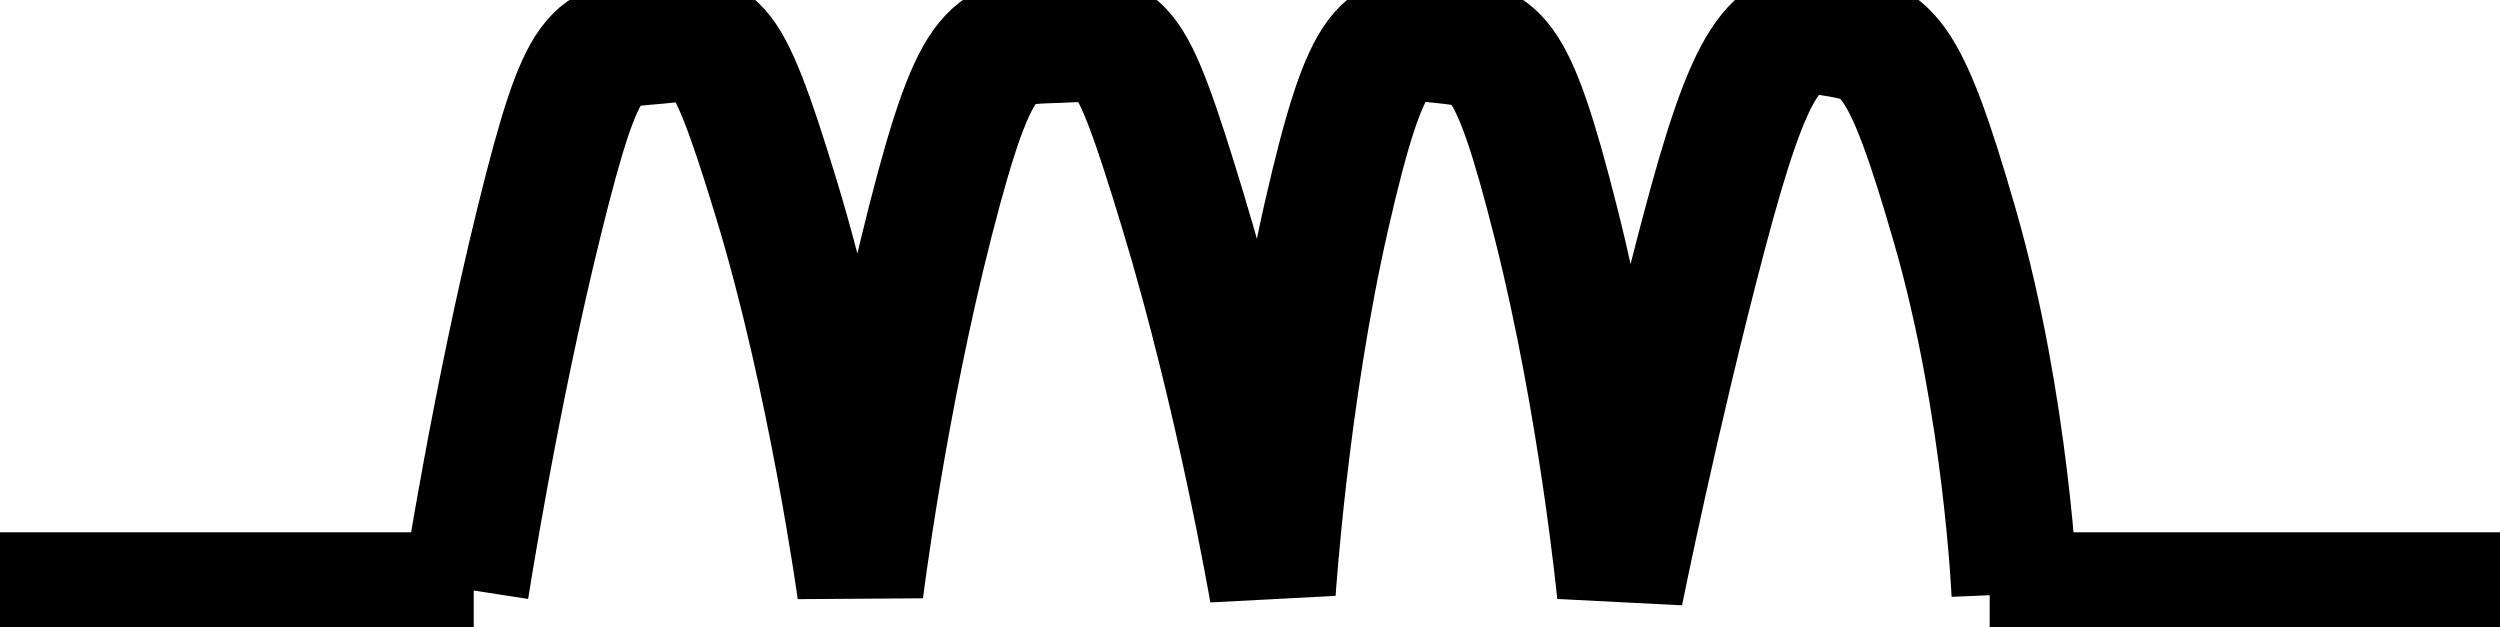 <?xml version="1.0" encoding="UTF-8" standalone="no"?>
<!-- Created with Inkscape (http://www.inkscape.org/) -->
<svg
   xmlns:svg="http://www.w3.org/2000/svg"
   xmlns="http://www.w3.org/2000/svg"
   version="1.0"
   width="39.579"
   height="9.927"
   id="svg2160">
  <defs>
</defs>
  <g connects="0,10;40,10"
	stroke='black'
	stroke-width='2px' 
     id="L">
    <path
       d="M 7.373,9.329 C 7.373,9.329 7.841,6.316 8.54,3.488 C 9.239,0.66 9.429,0.73 10.368,0.649 C 11.307,0.568 11.433,0.331 12.296,3.165 C 13.158,5.998 13.62,9.349 13.62,9.349 C 13.62,9.349 13.983,6.417 14.729,3.501 C 15.475,0.584 15.752,0.665 16.752,0.629 C 17.753,0.592 17.846,0.433 18.732,3.354 C 19.618,6.276 20.147,9.369 20.147,9.369 C 20.147,9.369 20.348,6.273 21.001,3.415 C 21.654,0.557 21.948,0.538 22.808,0.633 C 23.667,0.728 23.915,0.684 24.637,3.546 C 25.36,6.408 25.649,9.386 25.649,9.386 C 25.649,9.386 26.217,6.562 26.963,3.734 C 27.709,0.906 28.094,0.384 28.98,0.519 C 29.865,0.654 30.135,0.752 30.951,3.585 C 31.767,6.418 31.896,9.406 31.896,9.406"
       id="path3488"
       fill='none' />
    <path
       d="M 0,9.427 L 7.5,9.427"
       id="path2162"
 />
    <path
       d="M 31.5,9.427 L 40,9.427"
       id="path2164"
/>
  </g>
</svg>
